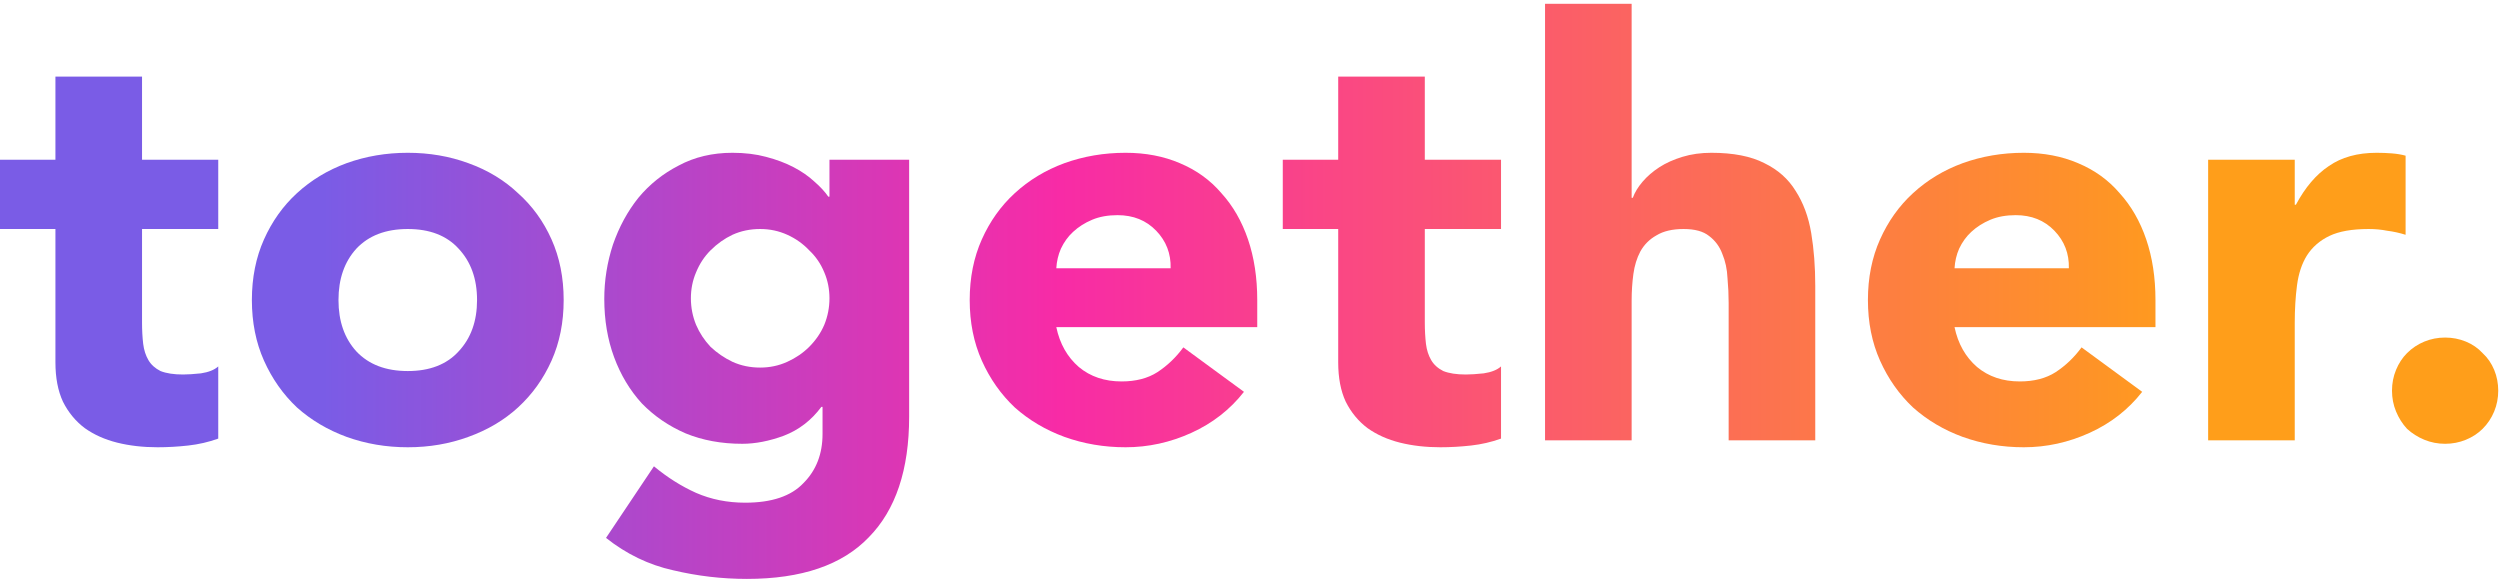 <svg width="313" height="73" viewBox="0 0 313 73" fill="none" xmlns="http://www.w3.org/2000/svg">
<path d="M27.325 28.672H17.783V40.382C17.783 41.346 17.831 42.238 17.928 43.057C18.024 43.828 18.241 44.503 18.578 45.081C18.916 45.66 19.422 46.117 20.096 46.455C20.819 46.744 21.759 46.888 22.916 46.888C23.494 46.888 24.241 46.84 25.157 46.744C26.12 46.599 26.843 46.31 27.325 45.876V54.913C26.12 55.346 24.867 55.635 23.566 55.78C22.265 55.925 20.988 55.997 19.735 55.997C17.904 55.997 16.217 55.804 14.675 55.419C13.133 55.033 11.783 54.431 10.627 53.611C9.47 52.744 8.554 51.635 7.88 50.286C7.253 48.937 6.94 47.298 6.94 45.37V28.672H0V19.997H6.94V9.587H17.783V19.997H27.325V28.672Z" fill="url(#paint0_linear_534_1491)"/>
<path d="M31.535 37.563C31.535 34.768 32.041 32.238 33.053 29.973C34.065 27.708 35.438 25.78 37.173 24.19C38.956 22.551 41.028 21.298 43.39 20.431C45.8 19.563 48.354 19.129 51.053 19.129C53.751 19.129 56.281 19.563 58.643 20.431C61.053 21.298 63.125 22.551 64.86 24.19C66.643 25.78 68.04 27.708 69.052 29.973C70.065 32.238 70.571 34.768 70.571 37.563C70.571 40.358 70.065 42.888 69.052 45.154C68.04 47.419 66.643 49.37 64.86 51.009C63.125 52.599 61.053 53.828 58.643 54.696C56.281 55.563 53.751 55.997 51.053 55.997C48.354 55.997 45.8 55.563 43.39 54.696C41.028 53.828 38.956 52.599 37.173 51.009C35.438 49.37 34.065 47.419 33.053 45.154C32.041 42.888 31.535 40.358 31.535 37.563ZM42.378 37.563C42.378 40.214 43.125 42.358 44.619 43.997C46.161 45.635 48.306 46.455 51.053 46.455C53.8 46.455 55.92 45.635 57.414 43.997C58.956 42.358 59.727 40.214 59.727 37.563C59.727 34.913 58.956 32.768 57.414 31.129C55.92 29.491 53.8 28.672 51.053 28.672C48.306 28.672 46.161 29.491 44.619 31.129C43.125 32.768 42.378 34.913 42.378 37.563Z" fill="url(#paint1_linear_534_1491)"/>
<path d="M113.825 52.166C113.825 58.816 112.138 63.852 108.765 67.274C105.439 70.744 100.355 72.479 93.512 72.479C90.379 72.479 87.295 72.117 84.259 71.394C81.222 70.72 78.427 69.37 75.873 67.346L81.873 58.382C83.56 59.78 85.319 60.888 87.15 61.708C89.03 62.527 91.078 62.937 93.295 62.937C96.62 62.937 99.054 62.117 100.596 60.479C102.186 58.888 102.982 56.84 102.982 54.334V50.937H102.837C101.584 52.623 100.018 53.828 98.138 54.551C96.307 55.226 94.572 55.563 92.933 55.563C90.331 55.563 87.969 55.129 85.849 54.262C83.728 53.346 81.897 52.093 80.355 50.503C78.861 48.864 77.704 46.937 76.885 44.72C76.066 42.503 75.656 40.069 75.656 37.419C75.656 35.105 76.018 32.84 76.741 30.623C77.512 28.407 78.572 26.455 79.921 24.768C81.319 23.081 83.006 21.732 84.982 20.72C86.957 19.66 89.198 19.129 91.704 19.129C93.247 19.129 94.644 19.298 95.897 19.635C97.198 19.973 98.355 20.407 99.367 20.937C100.379 21.467 101.247 22.069 101.97 22.744C102.692 23.37 103.271 23.997 103.704 24.623H103.849V19.997H113.825V52.166ZM86.5 37.346C86.5 38.503 86.716 39.611 87.15 40.672C87.584 41.684 88.186 42.599 88.957 43.419C89.777 44.19 90.692 44.816 91.704 45.298C92.765 45.78 93.921 46.021 95.174 46.021C96.379 46.021 97.512 45.78 98.572 45.298C99.632 44.816 100.548 44.19 101.319 43.419C102.138 42.599 102.765 41.684 103.198 40.672C103.632 39.611 103.849 38.503 103.849 37.346C103.849 36.19 103.632 35.105 103.198 34.093C102.765 33.033 102.138 32.117 101.319 31.346C100.548 30.527 99.632 29.876 98.572 29.394C97.512 28.913 96.379 28.672 95.174 28.672C93.921 28.672 92.765 28.913 91.704 29.394C90.692 29.876 89.777 30.527 88.957 31.346C88.186 32.117 87.584 33.033 87.15 34.093C86.716 35.105 86.5 36.19 86.5 37.346Z" fill="url(#paint2_linear_534_1491)"/>
<path d="M155.744 49.057C154.009 51.274 151.816 52.985 149.166 54.19C146.515 55.394 143.768 55.997 140.925 55.997C138.226 55.997 135.672 55.563 133.262 54.696C130.901 53.828 128.828 52.599 127.045 51.009C125.31 49.37 123.937 47.419 122.925 45.154C121.913 42.888 121.407 40.358 121.407 37.563C121.407 34.768 121.913 32.238 122.925 29.973C123.937 27.708 125.31 25.78 127.045 24.19C128.828 22.551 130.901 21.298 133.262 20.431C135.672 19.563 138.226 19.129 140.925 19.129C143.431 19.129 145.696 19.563 147.72 20.431C149.792 21.298 151.527 22.551 152.925 24.19C154.371 25.78 155.479 27.708 156.25 29.973C157.021 32.238 157.407 34.768 157.407 37.563V40.961H132.25C132.684 43.033 133.624 44.696 135.069 45.949C136.515 47.154 138.298 47.756 140.419 47.756C142.202 47.756 143.696 47.37 144.901 46.599C146.154 45.78 147.238 44.744 148.154 43.491L155.744 49.057ZM146.563 33.587C146.612 31.756 146.009 30.19 144.756 28.888C143.503 27.587 141.889 26.937 139.913 26.937C138.708 26.937 137.648 27.129 136.732 27.515C135.816 27.9 135.021 28.407 134.347 29.033C133.72 29.611 133.214 30.31 132.828 31.129C132.491 31.9 132.298 32.72 132.25 33.587H146.563Z" fill="url(#paint3_linear_534_1491)"/>
<path d="M187.929 28.672H178.386V40.382C178.386 41.346 178.435 42.238 178.531 43.057C178.627 43.828 178.844 44.503 179.182 45.081C179.519 45.66 180.025 46.117 180.7 46.455C181.423 46.744 182.362 46.888 183.519 46.888C184.097 46.888 184.844 46.84 185.76 46.744C186.724 46.599 187.447 46.31 187.929 45.876V54.913C186.724 55.346 185.471 55.635 184.17 55.78C182.868 55.925 181.591 55.997 180.338 55.997C178.507 55.997 176.82 55.804 175.278 55.419C173.736 55.033 172.386 54.431 171.23 53.611C170.073 52.744 169.158 51.635 168.483 50.286C167.856 48.937 167.543 47.298 167.543 45.37V28.672H160.603V19.997H167.543V9.587H178.386V19.997H187.929V28.672Z" fill="url(#paint4_linear_534_1491)"/>
<path d="M204.282 0.479V24.768H204.427C204.668 24.093 205.078 23.419 205.656 22.744C206.234 22.069 206.933 21.467 207.752 20.937C208.572 20.407 209.535 19.973 210.644 19.635C211.752 19.298 212.957 19.129 214.258 19.129C217.005 19.129 219.222 19.563 220.909 20.431C222.596 21.25 223.897 22.407 224.812 23.9C225.776 25.394 226.427 27.154 226.764 29.178C227.102 31.202 227.27 33.394 227.27 35.756V55.129H216.427V37.925C216.427 36.913 216.379 35.876 216.282 34.816C216.234 33.708 216.017 32.696 215.632 31.78C215.294 30.864 214.74 30.117 213.969 29.539C213.246 28.961 212.186 28.672 210.788 28.672C209.391 28.672 208.258 28.937 207.391 29.467C206.523 29.949 205.849 30.623 205.367 31.491C204.933 32.31 204.644 33.25 204.499 34.31C204.355 35.37 204.282 36.479 204.282 37.635V55.129H193.439V0.479H204.282Z" fill="url(#paint5_linear_534_1491)"/>
<path d="M268.202 49.057C266.467 51.274 264.274 52.985 261.623 54.19C258.973 55.394 256.226 55.997 253.383 55.997C250.684 55.997 248.13 55.563 245.72 54.696C243.358 53.828 241.286 52.599 239.503 51.009C237.768 49.37 236.395 47.419 235.383 45.154C234.37 42.888 233.864 40.358 233.864 37.563C233.864 34.768 234.37 32.238 235.383 29.973C236.395 27.708 237.768 25.78 239.503 24.19C241.286 22.551 243.358 21.298 245.72 20.431C248.13 19.563 250.684 19.129 253.383 19.129C255.889 19.129 258.154 19.563 260.178 20.431C262.25 21.298 263.985 22.551 265.383 24.19C266.828 25.78 267.937 27.708 268.708 29.973C269.479 32.238 269.864 34.768 269.864 37.563V40.961H244.708C245.142 43.033 246.081 44.696 247.527 45.949C248.973 47.154 250.756 47.756 252.876 47.756C254.66 47.756 256.154 47.37 257.358 46.599C258.611 45.78 259.696 44.744 260.611 43.491L268.202 49.057ZM259.021 33.587C259.069 31.756 258.467 30.19 257.214 28.888C255.961 27.587 254.346 26.937 252.37 26.937C251.166 26.937 250.105 27.129 249.19 27.515C248.274 27.9 247.479 28.407 246.804 29.033C246.178 29.611 245.672 30.31 245.286 31.129C244.949 31.9 244.756 32.72 244.708 33.587H259.021Z" fill="url(#paint6_linear_534_1491)"/>
<path d="M276.459 19.997H287.302V25.635H287.447C288.603 23.467 289.977 21.852 291.567 20.792C293.157 19.684 295.157 19.129 297.567 19.129C298.194 19.129 298.82 19.154 299.447 19.202C300.073 19.25 300.651 19.346 301.181 19.491V29.394C300.41 29.154 299.639 28.985 298.868 28.888C298.145 28.744 297.374 28.672 296.555 28.672C294.483 28.672 292.844 28.961 291.639 29.539C290.434 30.117 289.495 30.937 288.82 31.997C288.194 33.009 287.784 34.238 287.591 35.684C287.398 37.129 287.302 38.72 287.302 40.455V55.129H276.459V19.997Z" fill="url(#paint7_linear_534_1491)"/>
<path d="M299.478 48.913C299.478 47.997 299.646 47.129 299.984 46.31C300.321 45.491 300.779 44.792 301.357 44.214C301.984 43.587 302.706 43.105 303.526 42.768C304.345 42.431 305.213 42.262 306.128 42.262C307.044 42.262 307.911 42.431 308.731 42.768C309.55 43.105 310.249 43.587 310.827 44.214C311.453 44.792 311.935 45.491 312.273 46.31C312.61 47.129 312.779 47.997 312.779 48.913C312.779 49.828 312.61 50.696 312.273 51.515C311.935 52.334 311.453 53.057 310.827 53.684C310.249 54.262 309.55 54.72 308.731 55.057C307.911 55.394 307.044 55.563 306.128 55.563C305.213 55.563 304.345 55.394 303.526 55.057C302.706 54.72 301.984 54.262 301.357 53.684C300.779 53.057 300.321 52.334 299.984 51.515C299.646 50.696 299.478 49.828 299.478 48.913Z" fill="url(#paint8_linear_534_1491)"/>
<defs>
<linearGradient id="paint0_linear_534_1491" x1="-74.229" y1="36.053" x2="342.94" y2="36.053" gradientUnits="userSpaceOnUse">
<stop offset="0.275" stop-color="#7A5CE6"/>
<stop offset="0.496" stop-color="#F82BA6"/>
<stop offset="0.839" stop-color="#FF9E1A"/>
</linearGradient>
<linearGradient id="paint1_linear_534_1491" x1="-74.229" y1="36.053" x2="342.94" y2="36.053" gradientUnits="userSpaceOnUse">
<stop offset="0.275" stop-color="#7A5CE6"/>
<stop offset="0.496" stop-color="#F82BA6"/>
<stop offset="0.839" stop-color="#FF9E1A"/>
</linearGradient>
<linearGradient id="paint2_linear_534_1491" x1="-74.229" y1="36.053" x2="342.94" y2="36.053" gradientUnits="userSpaceOnUse">
<stop offset="0.275" stop-color="#7A5CE6"/>
<stop offset="0.496" stop-color="#F82BA6"/>
<stop offset="0.839" stop-color="#FF9E1A"/>
</linearGradient>
<linearGradient id="paint3_linear_534_1491" x1="-74.229" y1="36.053" x2="342.94" y2="36.053" gradientUnits="userSpaceOnUse">
<stop offset="0.275" stop-color="#7A5CE6"/>
<stop offset="0.496" stop-color="#F82BA6"/>
<stop offset="0.839" stop-color="#FF9E1A"/>
</linearGradient>
<linearGradient id="paint4_linear_534_1491" x1="-74.229" y1="36.053" x2="342.94" y2="36.053" gradientUnits="userSpaceOnUse">
<stop offset="0.275" stop-color="#7A5CE6"/>
<stop offset="0.496" stop-color="#F82BA6"/>
<stop offset="0.839" stop-color="#FF9E1A"/>
</linearGradient>
<linearGradient id="paint5_linear_534_1491" x1="-74.229" y1="36.053" x2="342.94" y2="36.053" gradientUnits="userSpaceOnUse">
<stop offset="0.275" stop-color="#7A5CE6"/>
<stop offset="0.496" stop-color="#F82BA6"/>
<stop offset="0.839" stop-color="#FF9E1A"/>
</linearGradient>
<linearGradient id="paint6_linear_534_1491" x1="-74.229" y1="36.053" x2="342.94" y2="36.053" gradientUnits="userSpaceOnUse">
<stop offset="0.275" stop-color="#7A5CE6"/>
<stop offset="0.496" stop-color="#F82BA6"/>
<stop offset="0.839" stop-color="#FF9E1A"/>
</linearGradient>
<linearGradient id="paint7_linear_534_1491" x1="-74.229" y1="36.053" x2="342.94" y2="36.053" gradientUnits="userSpaceOnUse">
<stop offset="0.275" stop-color="#7A5CE6"/>
<stop offset="0.496" stop-color="#F82BA6"/>
<stop offset="0.839" stop-color="#FF9E1A"/>
</linearGradient>
<linearGradient id="paint8_linear_534_1491" x1="-74.229" y1="36.053" x2="342.94" y2="36.053" gradientUnits="userSpaceOnUse">
<stop offset="0.275" stop-color="#7A5CE6"/>
<stop offset="0.496" stop-color="#F82BA6"/>
<stop offset="0.839" stop-color="#FF9E1A"/>
</linearGradient>
</defs>
</svg>
